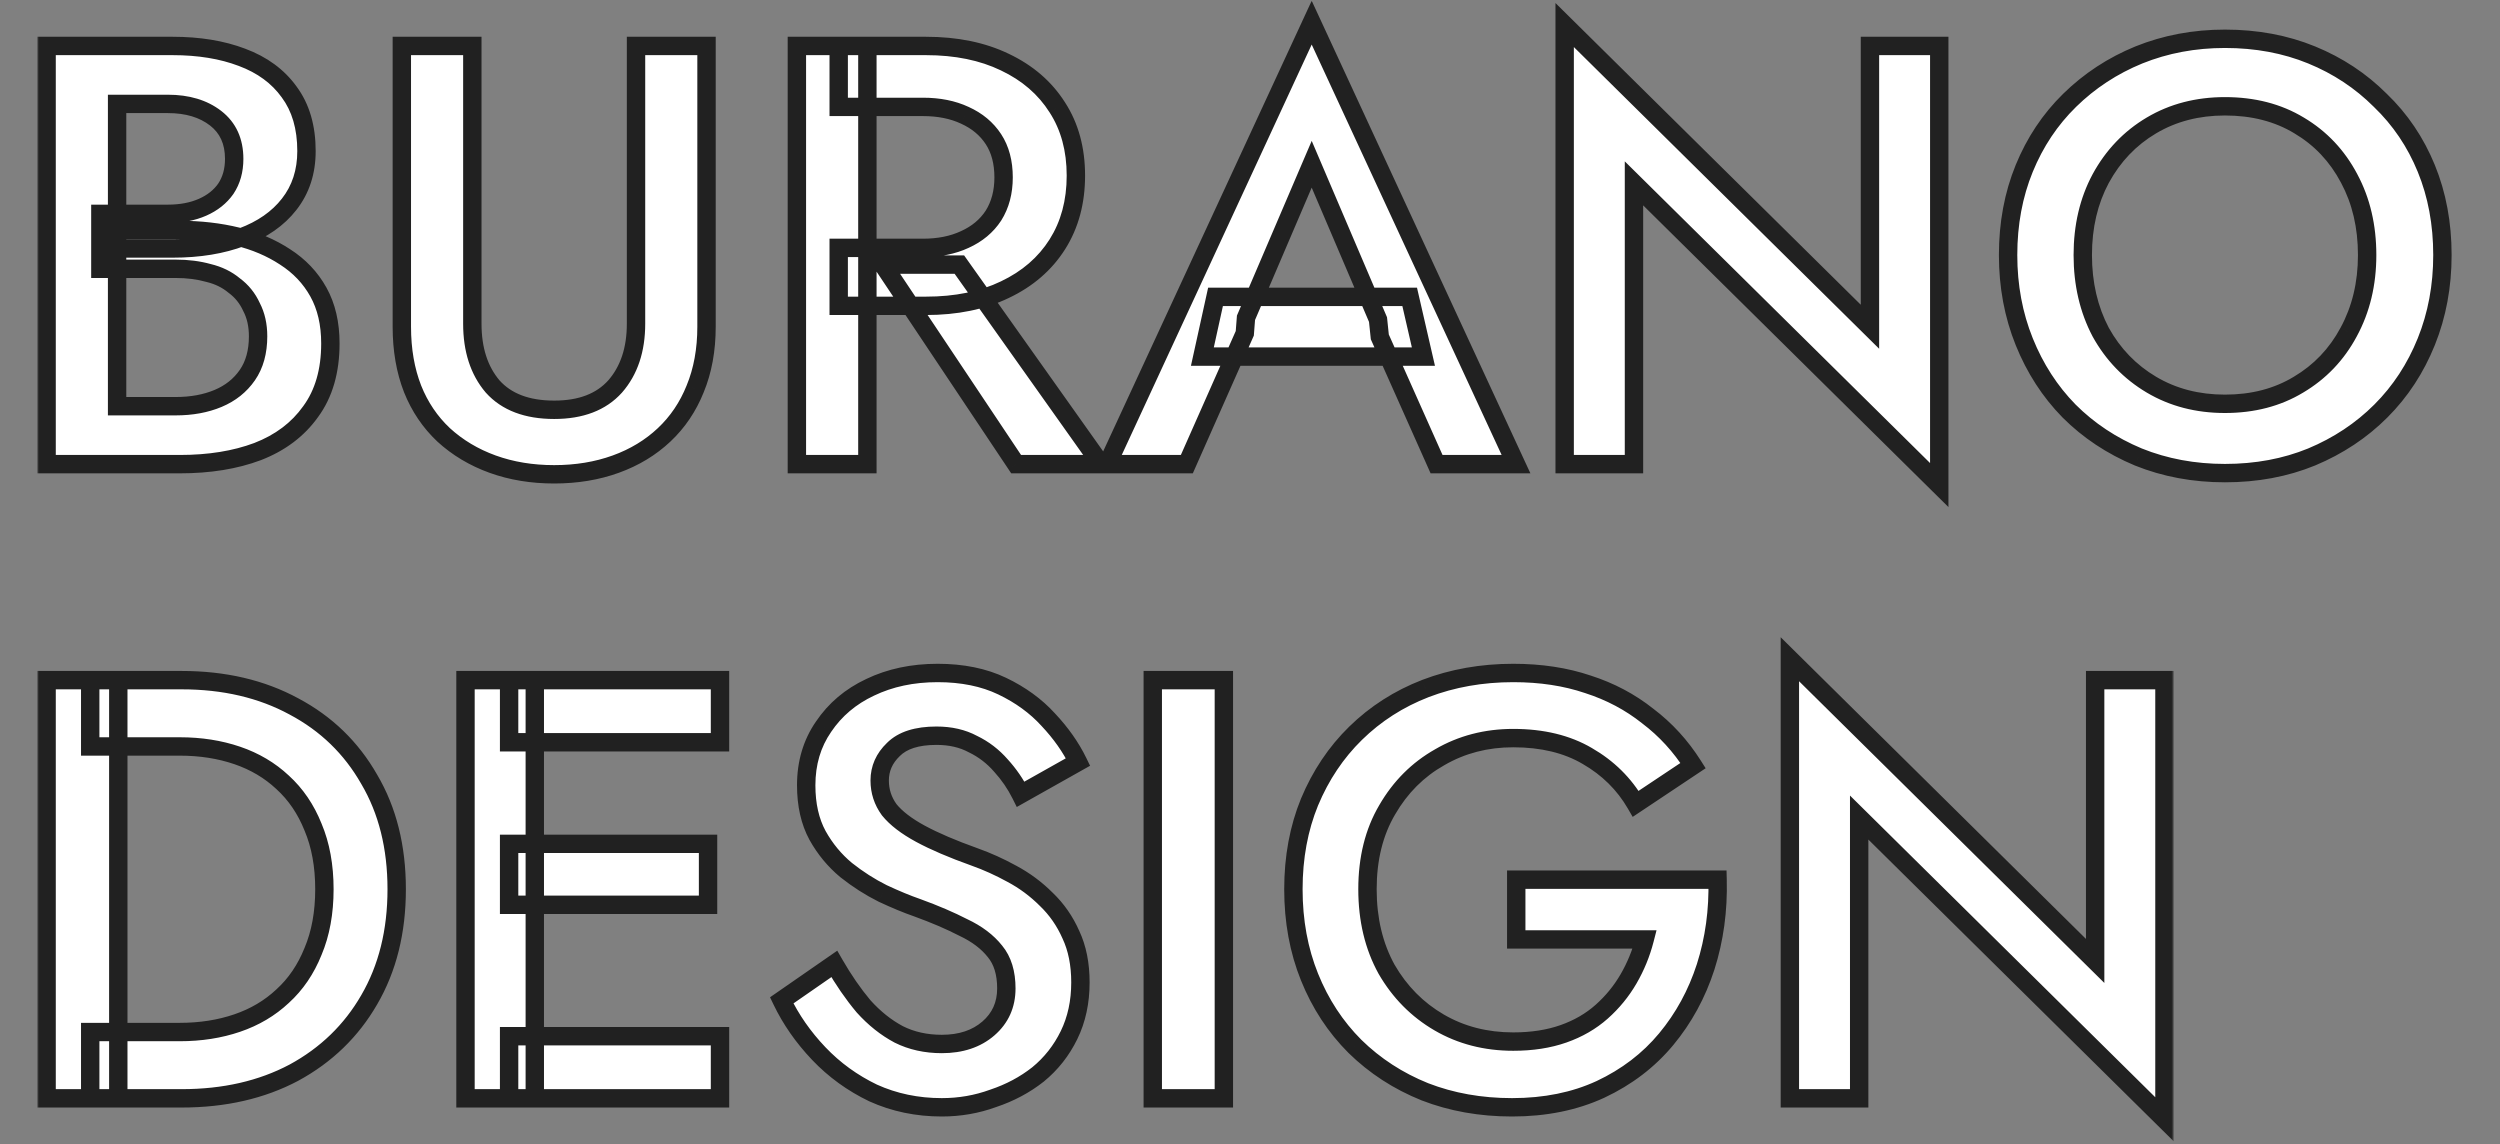 <svg width="544" height="249" viewBox="0 0 544 249" fill="none" xmlns="http://www.w3.org/2000/svg">
<rect x="0" y="0" width="544" height="249" fill="#808080" stroke="none"/>
<mask id="path-1-outside-1_571_1041" maskUnits="userSpaceOnUse" x="8" y="138" width="465" height="111" fill="black">
<rect fill="white" x="8" y="138" width="465" height="111"/>
<path d="M10.14 148H25.74V239H10.14V148ZM39.52 239H19.63V224.57H39.13C43.637 224.57 47.797 223.92 51.61 222.62C55.423 221.32 58.717 219.37 61.49 216.77C64.35 214.17 66.56 210.92 68.12 207.02C69.767 203.12 70.59 198.613 70.59 193.5C70.59 188.387 69.767 183.88 68.12 179.98C66.56 176.08 64.35 172.83 61.49 170.23C58.717 167.63 55.423 165.68 51.61 164.38C47.797 163.08 43.637 162.43 39.13 162.43H19.63V148H39.52C48.793 148 56.94 149.907 63.96 153.72C70.98 157.447 76.44 162.733 80.34 169.58C84.327 176.34 86.32 184.313 86.32 193.5C86.32 202.687 84.327 210.703 80.34 217.55C76.44 224.31 70.98 229.597 63.96 233.41C56.94 237.137 48.793 239 39.52 239ZM110.782 239V225.48H156.672V239H110.782ZM110.782 161.52V148H156.672V161.52H110.782ZM110.782 196.88V183.62H154.072V196.88H110.782ZM101.292 148H116.372V239H101.292V148ZM181.54 209.75C183.533 213.217 185.657 216.293 187.91 218.98C190.25 221.58 192.807 223.617 195.58 225.09C198.353 226.477 201.473 227.17 204.94 227.17C209.1 227.17 212.48 226.043 215.08 223.79C217.68 221.537 218.98 218.633 218.98 215.08C218.98 211.7 218.157 209.013 216.51 207.02C214.863 204.94 212.567 203.207 209.62 201.82C206.76 200.347 203.423 198.917 199.61 197.53C197.357 196.75 194.843 195.71 192.07 194.41C189.297 193.023 186.653 191.333 184.14 189.34C181.627 187.26 179.547 184.747 177.9 181.8C176.253 178.767 175.43 175.127 175.43 170.88C175.43 166.027 176.687 161.78 179.2 158.14C181.713 154.413 185.093 151.553 189.34 149.56C193.673 147.48 198.57 146.44 204.03 146.44C209.403 146.44 214.083 147.393 218.07 149.3C222.057 151.207 225.393 153.633 228.08 156.58C230.853 159.527 233.02 162.603 234.58 165.81L222.1 172.83C220.973 170.577 219.543 168.497 217.81 166.59C216.077 164.597 214.04 163.037 211.7 161.91C209.447 160.697 206.803 160.09 203.77 160.09C199.523 160.09 196.403 161.087 194.41 163.08C192.417 164.987 191.42 167.24 191.42 169.84C191.42 172.18 192.113 174.303 193.5 176.21C194.973 178.03 197.227 179.763 200.26 181.41C203.293 183.057 207.237 184.747 212.09 186.48C214.777 187.433 217.463 188.647 220.15 190.12C222.923 191.593 225.437 193.457 227.69 195.71C229.943 197.877 231.72 200.433 233.02 203.38C234.407 206.327 235.1 209.793 235.1 213.78C235.1 218.027 234.277 221.84 232.63 225.22C230.983 228.6 228.73 231.46 225.87 233.8C223.01 236.053 219.76 237.787 216.12 239C212.567 240.3 208.84 240.95 204.94 240.95C199.567 240.95 194.583 239.91 189.99 237.83C185.483 235.663 181.54 232.803 178.16 229.25C174.78 225.697 172.093 221.84 170.1 217.68L181.54 209.75ZM250.843 148H266.313V239H250.843V148ZM329.934 204.42V191.42H373.744C373.917 198.093 373.051 204.42 371.144 210.4C369.237 216.293 366.377 221.537 362.564 226.13C358.751 230.723 353.984 234.363 348.264 237.05C342.631 239.65 336.217 240.95 329.024 240.95C322.177 240.95 315.851 239.823 310.044 237.57C304.237 235.23 299.167 231.937 294.834 227.69C290.587 223.443 287.294 218.417 284.954 212.61C282.614 206.803 281.444 200.433 281.444 193.5C281.444 186.567 282.614 180.24 284.954 174.52C287.381 168.713 290.717 163.73 294.964 159.57C299.297 155.323 304.367 152.073 310.174 149.82C316.067 147.567 322.437 146.44 329.284 146.44C335.264 146.44 340.681 147.263 345.534 148.91C350.387 150.47 354.721 152.767 358.534 155.8C362.434 158.747 365.727 162.343 368.414 166.59L355.934 174.91C353.421 170.577 349.911 167.11 345.404 164.51C340.984 161.91 335.611 160.61 329.284 160.61C323.391 160.61 318.061 161.997 313.294 164.77C308.527 167.457 304.714 171.27 301.854 176.21C298.994 181.063 297.564 186.827 297.564 193.5C297.564 200.087 298.951 205.893 301.724 210.92C304.584 215.86 308.397 219.717 313.164 222.49C317.931 225.263 323.304 226.65 329.284 226.65C333.357 226.65 336.997 226.087 340.204 224.96C343.411 223.833 346.184 222.23 348.524 220.15C350.864 218.07 352.814 215.687 354.374 213C355.934 210.313 357.104 207.453 357.884 204.42H329.934ZM455.906 148H470.986V243.55L404.556 177.9V239H389.476V143.45L455.906 209.1V148Z"/>
</mask>
<path d="M10.14 148H25.74V239H10.14V148ZM39.52 239H19.63V224.57H39.13C43.637 224.57 47.797 223.92 51.61 222.62C55.423 221.32 58.717 219.37 61.49 216.77C64.35 214.17 66.56 210.92 68.12 207.02C69.767 203.12 70.59 198.613 70.59 193.5C70.59 188.387 69.767 183.88 68.12 179.98C66.56 176.08 64.35 172.83 61.49 170.23C58.717 167.63 55.423 165.68 51.61 164.38C47.797 163.08 43.637 162.43 39.13 162.43H19.63V148H39.52C48.793 148 56.94 149.907 63.96 153.72C70.98 157.447 76.44 162.733 80.34 169.58C84.327 176.34 86.32 184.313 86.32 193.5C86.32 202.687 84.327 210.703 80.34 217.55C76.44 224.31 70.98 229.597 63.96 233.41C56.94 237.137 48.793 239 39.52 239ZM110.782 239V225.48H156.672V239H110.782ZM110.782 161.52V148H156.672V161.52H110.782ZM110.782 196.88V183.62H154.072V196.88H110.782ZM101.292 148H116.372V239H101.292V148ZM181.54 209.75C183.533 213.217 185.657 216.293 187.91 218.98C190.25 221.58 192.807 223.617 195.58 225.09C198.353 226.477 201.473 227.17 204.94 227.17C209.1 227.17 212.48 226.043 215.08 223.79C217.68 221.537 218.98 218.633 218.98 215.08C218.98 211.7 218.157 209.013 216.51 207.02C214.863 204.94 212.567 203.207 209.62 201.82C206.76 200.347 203.423 198.917 199.61 197.53C197.357 196.75 194.843 195.71 192.07 194.41C189.297 193.023 186.653 191.333 184.14 189.34C181.627 187.26 179.547 184.747 177.9 181.8C176.253 178.767 175.43 175.127 175.43 170.88C175.43 166.027 176.687 161.78 179.2 158.14C181.713 154.413 185.093 151.553 189.34 149.56C193.673 147.48 198.57 146.44 204.03 146.44C209.403 146.44 214.083 147.393 218.07 149.3C222.057 151.207 225.393 153.633 228.08 156.58C230.853 159.527 233.02 162.603 234.58 165.81L222.1 172.83C220.973 170.577 219.543 168.497 217.81 166.59C216.077 164.597 214.04 163.037 211.7 161.91C209.447 160.697 206.803 160.09 203.77 160.09C199.523 160.09 196.403 161.087 194.41 163.08C192.417 164.987 191.42 167.24 191.42 169.84C191.42 172.18 192.113 174.303 193.5 176.21C194.973 178.03 197.227 179.763 200.26 181.41C203.293 183.057 207.237 184.747 212.09 186.48C214.777 187.433 217.463 188.647 220.15 190.12C222.923 191.593 225.437 193.457 227.69 195.71C229.943 197.877 231.72 200.433 233.02 203.38C234.407 206.327 235.1 209.793 235.1 213.78C235.1 218.027 234.277 221.84 232.63 225.22C230.983 228.6 228.73 231.46 225.87 233.8C223.01 236.053 219.76 237.787 216.12 239C212.567 240.3 208.84 240.95 204.94 240.95C199.567 240.95 194.583 239.91 189.99 237.83C185.483 235.663 181.54 232.803 178.16 229.25C174.78 225.697 172.093 221.84 170.1 217.68L181.54 209.75ZM250.843 148H266.313V239H250.843V148ZM329.934 204.42V191.42H373.744C373.917 198.093 373.051 204.42 371.144 210.4C369.237 216.293 366.377 221.537 362.564 226.13C358.751 230.723 353.984 234.363 348.264 237.05C342.631 239.65 336.217 240.95 329.024 240.95C322.177 240.95 315.851 239.823 310.044 237.57C304.237 235.23 299.167 231.937 294.834 227.69C290.587 223.443 287.294 218.417 284.954 212.61C282.614 206.803 281.444 200.433 281.444 193.5C281.444 186.567 282.614 180.24 284.954 174.52C287.381 168.713 290.717 163.73 294.964 159.57C299.297 155.323 304.367 152.073 310.174 149.82C316.067 147.567 322.437 146.44 329.284 146.44C335.264 146.44 340.681 147.263 345.534 148.91C350.387 150.47 354.721 152.767 358.534 155.8C362.434 158.747 365.727 162.343 368.414 166.59L355.934 174.91C353.421 170.577 349.911 167.11 345.404 164.51C340.984 161.91 335.611 160.61 329.284 160.61C323.391 160.61 318.061 161.997 313.294 164.77C308.527 167.457 304.714 171.27 301.854 176.21C298.994 181.063 297.564 186.827 297.564 193.5C297.564 200.087 298.951 205.893 301.724 210.92C304.584 215.86 308.397 219.717 313.164 222.49C317.931 225.263 323.304 226.65 329.284 226.65C333.357 226.65 336.997 226.087 340.204 224.96C343.411 223.833 346.184 222.23 348.524 220.15C350.864 218.07 352.814 215.687 354.374 213C355.934 210.313 357.104 207.453 357.884 204.42H329.934ZM455.906 148H470.986V243.55L404.556 177.9V239H389.476V143.45L455.906 209.1V148Z" fill="white"/>
<path d="M10.14 148V146H8.14V148H10.14ZM25.74 148H27.74V146H25.74V148ZM25.74 239V241H27.74V239H25.74ZM10.14 239H8.14V241H10.14V239ZM19.63 239H17.63V241H19.63V239ZM19.63 224.57V222.57H17.63V224.57H19.63ZM51.61 222.62L52.255 224.513L52.255 224.513L51.61 222.62ZM61.49 216.77L60.145 215.29L60.133 215.3L60.122 215.311L61.49 216.77ZM68.12 207.02L66.278 206.242L66.27 206.26L66.263 206.277L68.12 207.02ZM68.12 179.98L66.263 180.723L66.27 180.74L66.278 180.758L68.12 179.98ZM61.49 170.23L60.122 171.689L60.133 171.7L60.145 171.71L61.49 170.23ZM51.61 164.38L50.965 166.273L50.965 166.273L51.61 164.38ZM19.63 162.43H17.63V164.43H19.63V162.43ZM19.63 148V146H17.63V148H19.63ZM63.96 153.72L63.005 155.477L63.014 155.482L63.022 155.487L63.96 153.72ZM80.34 169.58L78.602 170.57L78.61 170.583L78.617 170.596L80.34 169.58ZM80.34 217.55L78.612 216.544L78.608 216.551L80.34 217.55ZM63.96 233.41L64.898 235.177L64.906 235.172L64.915 235.167L63.96 233.41ZM10.14 150H25.74V146H10.14V150ZM23.74 148V239H27.74V148H23.74ZM25.74 237H10.14V241H25.74V237ZM12.14 239V148H8.14V239H12.14ZM39.52 237H19.63V241H39.52V237ZM21.63 239V224.57H17.63V239H21.63ZM19.63 226.57H39.13V222.57H19.63V226.57ZM39.13 226.57C43.83 226.57 48.211 225.892 52.255 224.513L50.965 220.727C47.382 221.948 43.443 222.57 39.13 222.57V226.57ZM52.255 224.513C56.321 223.127 59.865 221.035 62.858 218.229L60.122 215.311C57.568 217.705 54.525 219.513 50.965 220.727L52.255 224.513ZM62.835 218.25C65.939 215.429 68.314 211.919 69.977 207.763L66.263 206.277C64.806 209.921 62.761 212.911 60.145 215.29L62.835 218.25ZM69.963 207.798C71.732 203.606 72.59 198.826 72.59 193.5H68.59C68.59 198.4 67.801 202.634 66.278 206.242L69.963 207.798ZM72.59 193.5C72.59 188.174 71.732 183.394 69.963 179.202L66.278 180.758C67.801 184.366 68.59 188.6 68.59 193.5H72.59ZM69.977 179.237C68.314 175.081 65.939 171.571 62.835 168.75L60.145 171.71C62.761 174.089 64.806 177.079 66.263 180.723L69.977 179.237ZM62.858 168.771C59.865 165.965 56.321 163.873 52.255 162.487L50.965 166.273C54.525 167.487 57.568 169.295 60.122 171.689L62.858 168.771ZM52.255 162.487C48.211 161.108 43.83 160.43 39.13 160.43V164.43C43.443 164.43 47.382 165.052 50.965 166.273L52.255 162.487ZM39.13 160.43H19.63V164.43H39.13V160.43ZM21.63 162.43V148H17.63V162.43H21.63ZM19.63 150H39.52V146H19.63V150ZM39.52 150C48.514 150 56.322 151.847 63.005 155.477L64.915 151.963C57.558 147.966 49.073 146 39.52 146V150ZM63.022 155.487C69.71 159.037 74.892 164.056 78.602 170.57L82.078 168.59C77.988 161.411 72.25 155.856 64.898 151.953L63.022 155.487ZM78.617 170.596C82.394 176.999 84.32 184.609 84.32 193.5H88.32C88.32 184.018 86.26 175.681 82.063 168.564L78.617 170.596ZM84.32 193.5C84.32 202.39 82.394 210.048 78.612 216.544L82.068 218.556C86.26 211.358 88.32 202.983 88.32 193.5H84.32ZM78.608 216.551C74.897 222.983 69.709 228.011 63.005 231.653L64.915 235.167C72.251 231.182 77.984 225.637 82.072 218.549L78.608 216.551ZM63.022 231.643C56.336 235.193 48.521 237 39.52 237V241C49.066 241 57.544 239.08 64.898 235.177L63.022 231.643ZM110.782 239H108.782V241H110.782V239ZM110.782 225.48V223.48H108.782V225.48H110.782ZM156.672 225.48H158.672V223.48H156.672V225.48ZM156.672 239V241H158.672V239H156.672ZM110.782 161.52H108.782V163.52H110.782V161.52ZM110.782 148V146H108.782V148H110.782ZM156.672 148H158.672V146H156.672V148ZM156.672 161.52V163.52H158.672V161.52H156.672ZM110.782 196.88H108.782V198.88H110.782V196.88ZM110.782 183.62V181.62H108.782V183.62H110.782ZM154.072 183.62H156.072V181.62H154.072V183.62ZM154.072 196.88V198.88H156.072V196.88H154.072ZM101.292 148V146H99.292V148H101.292ZM116.372 148H118.372V146H116.372V148ZM116.372 239V241H118.372V239H116.372ZM101.292 239H99.292V241H101.292V239ZM112.782 239V225.48H108.782V239H112.782ZM110.782 227.48H156.672V223.48H110.782V227.48ZM154.672 225.48V239H158.672V225.48H154.672ZM156.672 237H110.782V241H156.672V237ZM112.782 161.52V148H108.782V161.52H112.782ZM110.782 150H156.672V146H110.782V150ZM154.672 148V161.52H158.672V148H154.672ZM156.672 159.52H110.782V163.52H156.672V159.52ZM112.782 196.88V183.62H108.782V196.88H112.782ZM110.782 185.62H154.072V181.62H110.782V185.62ZM152.072 183.62V196.88H156.072V183.62H152.072ZM154.072 194.88H110.782V198.88H154.072V194.88ZM101.292 150H116.372V146H101.292V150ZM114.372 148V239H118.372V148H114.372ZM116.372 237H101.292V241H116.372V237ZM103.292 239V148H99.292V239H103.292ZM181.54 209.75L183.274 208.753L182.189 206.867L180.401 208.106L181.54 209.75ZM187.91 218.98L186.378 220.265L186.4 220.292L186.423 220.318L187.91 218.98ZM195.58 225.09L194.642 226.856L194.663 226.868L194.685 226.879L195.58 225.09ZM216.51 207.02L214.942 208.261L214.955 208.278L214.968 208.294L216.51 207.02ZM209.62 201.82L208.704 203.598L208.736 203.614L208.768 203.63L209.62 201.82ZM199.61 197.53L200.293 195.65L200.279 195.645L200.264 195.64L199.61 197.53ZM192.07 194.41L191.175 196.199L191.198 196.21L191.221 196.221L192.07 194.41ZM184.14 189.34L182.865 190.881L182.881 190.894L182.897 190.907L184.14 189.34ZM177.9 181.8L176.142 182.754L176.148 182.765L176.154 182.776L177.9 181.8ZM179.2 158.14L180.846 159.276L180.852 159.267L180.858 159.258L179.2 158.14ZM189.34 149.56L190.19 151.37L190.198 151.367L190.205 151.363L189.34 149.56ZM218.07 149.3L218.933 147.496L218.933 147.496L218.07 149.3ZM228.08 156.58L226.602 157.928L226.613 157.939L226.624 157.951L228.08 156.58ZM234.58 165.81L235.56 167.553L237.203 166.629L236.378 164.935L234.58 165.81ZM222.1 172.83L220.311 173.724L221.25 175.603L223.08 174.573L222.1 172.83ZM217.81 166.59L216.301 167.902L216.315 167.919L216.33 167.935L217.81 166.59ZM211.7 161.91L210.752 163.671L210.792 163.692L210.832 163.712L211.7 161.91ZM194.41 163.08L195.792 164.525L195.808 164.51L195.824 164.494L194.41 163.08ZM193.5 176.21L191.882 177.386L191.913 177.428L191.945 177.468L193.5 176.21ZM200.26 181.41L201.214 179.652L200.26 181.41ZM212.09 186.48L211.417 188.363L211.421 188.365L212.09 186.48ZM220.15 190.12L219.188 191.874L219.2 191.88L219.212 191.886L220.15 190.12ZM227.69 195.71L226.276 197.124L226.29 197.138L226.304 197.152L227.69 195.71ZM233.02 203.38L231.19 204.187L231.2 204.21L231.21 204.232L233.02 203.38ZM232.63 225.22L230.832 224.344L232.63 225.22ZM225.87 233.8L227.108 235.371L227.122 235.36L227.136 235.348L225.87 233.8ZM216.12 239L215.487 237.103L215.46 237.112L215.433 237.122L216.12 239ZM189.99 237.83L189.123 239.633L189.144 239.642L189.165 239.652L189.99 237.83ZM178.16 229.25L176.711 230.628L176.711 230.628L178.16 229.25ZM170.1 217.68L168.961 216.036L167.56 217.007L168.296 218.544L170.1 217.68ZM179.806 210.747C181.85 214.302 184.039 217.477 186.378 220.265L189.442 217.695C187.274 215.11 185.217 212.132 183.274 208.753L179.806 210.747ZM186.423 220.318C188.902 223.072 191.64 225.261 194.642 226.856L196.518 223.324C193.973 221.972 191.598 220.088 189.397 217.642L186.423 220.318ZM194.685 226.879C197.768 228.42 201.2 229.17 204.94 229.17V225.17C201.747 225.17 198.939 224.533 196.474 223.301L194.685 226.879ZM204.94 229.17C209.476 229.17 213.354 227.933 216.39 225.301L213.77 222.279C211.606 224.154 208.724 225.17 204.94 225.17V229.17ZM216.39 225.301C219.444 222.654 220.98 219.192 220.98 215.08H216.98C216.98 218.075 215.916 220.419 213.77 222.279L216.39 225.301ZM220.98 215.08C220.98 211.38 220.075 208.196 218.052 205.746L214.968 208.294C216.238 209.831 216.98 212.02 216.98 215.08H220.98ZM218.078 205.779C216.201 203.408 213.635 201.499 210.472 200.01L208.768 203.63C211.498 204.914 213.526 206.472 214.942 208.261L218.078 205.779ZM210.536 200.042C207.584 198.521 204.167 197.059 200.293 195.65L198.926 199.41C202.68 200.774 205.936 202.172 208.704 203.598L210.536 200.042ZM200.264 195.64C198.093 194.888 195.645 193.877 192.919 192.599L191.221 196.221C194.041 197.543 196.621 198.612 198.956 199.42L200.264 195.64ZM192.964 192.621C190.319 191.298 187.792 189.684 185.383 187.773L182.897 190.907C185.515 192.983 188.275 194.748 191.175 196.199L192.964 192.621ZM185.415 187.799C183.099 185.882 181.176 183.563 179.646 180.824L176.154 182.776C177.917 185.931 180.154 188.638 182.865 190.881L185.415 187.799ZM179.658 180.846C178.203 178.166 177.43 174.869 177.43 170.88H173.43C173.43 175.384 174.304 179.368 176.142 182.754L179.658 180.846ZM177.43 170.88C177.43 166.391 178.585 162.55 180.846 159.276L177.554 157.004C174.788 161.01 173.43 165.662 173.43 170.88H177.43ZM180.858 159.258C183.16 155.844 186.255 153.217 190.19 151.37L188.49 147.75C183.931 149.889 180.266 152.982 177.542 157.022L180.858 159.258ZM190.205 151.363C194.234 149.429 198.829 148.44 204.03 148.44V144.44C198.311 144.44 193.112 145.531 188.474 147.757L190.205 151.363ZM204.03 148.44C209.168 148.44 213.542 149.351 217.207 151.104L218.933 147.496C214.625 145.435 209.639 144.44 204.03 144.44V148.44ZM217.207 151.104C220.986 152.912 224.107 155.191 226.602 157.928L229.558 155.232C226.68 152.076 223.127 149.502 218.933 147.496L217.207 151.104ZM226.624 157.951C229.277 160.77 231.321 163.682 232.781 166.685L236.378 164.935C234.719 161.524 232.43 158.284 229.536 155.209L226.624 157.951ZM233.599 164.067L221.119 171.087L223.08 174.573L235.56 167.553L233.599 164.067ZM223.889 171.936C222.678 169.515 221.143 167.284 219.29 165.245L216.33 167.935C217.943 169.71 219.268 171.639 220.311 173.724L223.889 171.936ZM219.319 165.278C217.411 163.083 215.157 161.355 212.568 160.108L210.832 163.712C212.923 164.719 214.743 166.111 216.301 167.902L219.319 165.278ZM212.648 160.149C210.054 158.752 207.073 158.09 203.77 158.09V162.09C206.534 162.09 208.839 162.641 210.752 163.671L212.648 160.149ZM203.77 158.09C199.258 158.09 195.517 159.144 192.996 161.666L195.824 164.494C197.289 163.029 199.789 162.09 203.77 162.09V158.09ZM193.027 161.635C190.667 163.893 189.42 166.658 189.42 169.84H193.42C193.42 167.822 194.167 166.08 195.792 164.525L193.027 161.635ZM189.42 169.84C189.42 172.606 190.249 175.141 191.882 177.386L195.117 175.034C193.977 173.466 193.42 171.754 193.42 169.84H189.42ZM191.945 177.468C193.643 179.565 196.141 181.45 199.306 183.168L201.214 179.652C198.312 178.077 196.303 176.495 195.054 174.952L191.945 177.468ZM199.306 183.168C202.462 184.881 206.509 186.611 211.417 188.363L212.763 184.597C207.964 182.883 204.125 181.232 201.214 179.652L199.306 183.168ZM211.421 188.365C214 189.28 216.589 190.448 219.188 191.874L221.112 188.366C218.338 186.845 215.554 185.587 212.759 184.595L211.421 188.365ZM219.212 191.886C221.807 193.265 224.161 195.009 226.276 197.124L229.104 194.296C226.713 191.904 224.039 189.922 221.088 188.354L219.212 191.886ZM226.304 197.152C228.364 199.132 229.992 201.472 231.19 204.187L234.85 202.573C233.448 199.395 231.523 196.621 229.076 194.268L226.304 197.152ZM231.21 204.232C232.447 206.859 233.1 210.023 233.1 213.78H237.1C237.1 209.564 236.366 205.794 234.83 202.528L231.21 204.232ZM233.1 213.78C233.1 217.763 232.329 221.27 230.832 224.344L234.428 226.096C236.224 222.41 237.1 218.291 237.1 213.78H233.1ZM230.832 224.344C229.31 227.469 227.236 230.098 224.603 232.252L227.136 235.348C230.224 232.822 232.657 229.731 234.428 226.096L230.832 224.344ZM224.632 232.229C221.963 234.332 218.92 235.958 215.487 237.103L216.752 240.897C220.6 239.615 224.057 237.775 227.108 235.371L224.632 232.229ZM215.433 237.122C212.106 238.339 208.613 238.95 204.94 238.95V242.95C209.067 242.95 213.027 242.261 216.807 240.878L215.433 237.122ZM204.94 238.95C199.832 238.95 195.132 237.963 190.815 236.008L189.165 239.652C194.034 241.857 199.301 242.95 204.94 242.95V238.95ZM190.857 236.027C186.564 233.964 182.819 231.246 179.609 227.872L176.711 230.628C180.261 234.361 184.403 237.363 189.123 239.633L190.857 236.027ZM179.609 227.872C176.364 224.46 173.801 220.775 171.904 216.816L168.296 218.544C170.386 222.905 173.196 226.933 176.711 230.628L179.609 227.872ZM171.239 219.324L182.679 211.394L180.401 208.106L168.961 216.036L171.239 219.324ZM250.843 148V146H248.843V148H250.843ZM266.313 148H268.313V146H266.313V148ZM266.313 239V241H268.313V239H266.313ZM250.843 239H248.843V241H250.843V239ZM250.843 150H266.313V146H250.843V150ZM264.313 148V239H268.313V148H264.313ZM266.313 237H250.843V241H266.313V237ZM252.843 239V148H248.843V239H252.843ZM329.934 204.42H327.934V206.42H329.934V204.42ZM329.934 191.42V189.42H327.934V191.42H329.934ZM373.744 191.42L375.743 191.368L375.693 189.42H373.744V191.42ZM371.144 210.4L373.047 211.016L373.049 211.008L371.144 210.4ZM362.564 226.13L364.103 227.408L364.103 227.408L362.564 226.13ZM348.264 237.05L349.102 238.866L349.114 238.86L348.264 237.05ZM310.044 237.57L309.296 239.425L309.308 239.43L309.32 239.435L310.044 237.57ZM294.834 227.69L293.42 229.104L293.427 229.111L293.434 229.118L294.834 227.69ZM284.954 212.61L283.099 213.358L284.954 212.61ZM284.954 174.52L283.109 173.749L283.106 173.756L283.103 173.763L284.954 174.52ZM294.964 159.57L296.363 160.999L296.364 160.998L294.964 159.57ZM310.174 149.82L309.46 147.952L309.45 147.955L310.174 149.82ZM345.534 148.91L344.891 150.804L344.907 150.809L344.922 150.814L345.534 148.91ZM358.534 155.8L357.289 157.365L357.308 157.381L357.328 157.396L358.534 155.8ZM368.414 166.59L369.523 168.254L371.148 167.171L370.104 165.521L368.414 166.59ZM355.934 174.91L354.204 175.913L355.272 177.755L357.043 176.574L355.934 174.91ZM345.404 164.51L344.39 166.234L344.397 166.238L344.404 166.242L345.404 164.51ZM313.294 164.77L314.276 166.512L314.288 166.506L314.3 166.499L313.294 164.77ZM301.854 176.21L303.577 177.225L303.581 177.219L303.585 177.212L301.854 176.21ZM301.724 210.92L299.973 211.886L299.983 211.904L299.993 211.922L301.724 210.92ZM313.164 222.49L312.158 224.219L312.158 224.219L313.164 222.49ZM340.204 224.96L340.867 226.847L340.867 226.847L340.204 224.96ZM354.374 213L356.103 214.004L356.103 214.004L354.374 213ZM357.884 204.42L359.821 204.918L360.463 202.42H357.884V204.42ZM331.934 204.42V191.42H327.934V204.42H331.934ZM329.934 193.42H373.744V189.42H329.934V193.42ZM371.745 191.472C371.912 197.936 371.073 204.039 369.238 209.792L373.049 211.008C375.028 204.801 375.922 198.251 375.743 191.368L371.745 191.472ZM369.241 209.784C367.41 215.445 364.67 220.462 361.025 224.852L364.103 227.408C368.084 222.611 371.065 217.141 373.047 211.016L369.241 209.784ZM361.025 224.852C357.41 229.207 352.884 232.67 347.414 235.24L349.114 238.86C355.084 236.056 360.091 232.24 364.103 227.408L361.025 224.852ZM347.426 235.234C342.094 237.695 335.974 238.95 329.024 238.95V242.95C336.461 242.95 343.167 241.605 349.102 238.866L347.426 235.234ZM329.024 238.95C322.4 238.95 316.322 237.861 310.767 235.705L309.32 239.435C315.38 241.786 321.954 242.95 329.024 242.95V238.95ZM310.791 235.715C305.22 233.47 300.374 230.319 296.234 226.262L293.434 229.118C297.961 233.555 303.254 236.99 309.296 239.425L310.791 235.715ZM296.248 226.276C292.2 222.227 289.053 217.43 286.809 211.862L283.099 213.358C285.535 219.403 288.975 224.659 293.42 229.104L296.248 226.276ZM286.809 211.862C284.574 206.318 283.444 200.205 283.444 193.5H279.444C279.444 200.662 280.653 207.289 283.099 213.358L286.809 211.862ZM283.444 193.5C283.444 186.795 284.575 180.729 286.805 175.277L283.103 173.763C280.653 179.751 279.444 186.339 279.444 193.5H283.444ZM286.799 175.291C289.129 169.717 292.319 164.961 296.363 160.999L293.564 158.141C289.116 162.499 285.632 167.71 283.109 173.749L286.799 175.291ZM296.364 160.998C300.498 156.947 305.337 153.842 310.897 151.685L309.45 147.955C303.398 150.304 298.096 153.7 293.564 158.142L296.364 160.998ZM310.888 151.688C316.535 149.529 322.661 148.44 329.284 148.44V144.44C322.214 144.44 315.6 145.604 309.46 147.952L310.888 151.688ZM329.284 148.44C335.081 148.44 340.276 149.238 344.891 150.804L346.177 147.016C341.085 145.289 335.447 144.44 329.284 144.44V148.44ZM344.922 150.814C349.556 152.304 353.673 154.489 357.289 157.365L359.779 154.235C355.768 151.044 351.218 148.636 346.146 147.006L344.922 150.814ZM357.328 157.396C361.031 160.193 364.162 163.61 366.724 167.659L370.104 165.521C367.293 161.077 363.837 157.3 359.74 154.204L357.328 157.396ZM367.305 164.926L354.825 173.246L357.043 176.574L369.523 168.254L367.305 164.926ZM357.664 173.907C354.968 169.259 351.201 165.545 346.403 162.778L344.404 166.242C348.62 168.675 351.873 171.895 354.204 175.913L357.664 173.907ZM346.418 162.786C341.626 159.968 335.884 158.61 329.284 158.61V162.61C335.337 162.61 340.342 163.852 344.39 166.234L346.418 162.786ZM329.284 158.61C323.062 158.61 317.381 160.078 312.288 163.041L314.3 166.499C318.74 163.915 323.719 162.61 329.284 162.61V158.61ZM312.312 163.028C307.22 165.898 303.154 169.973 300.123 175.208L303.585 177.212C306.274 172.567 309.834 169.016 314.276 166.512L312.312 163.028ZM300.131 175.195C297.059 180.408 295.564 186.536 295.564 193.5H299.564C299.564 187.117 300.929 181.718 303.577 177.225L300.131 175.195ZM295.564 193.5C295.564 200.374 297.013 206.522 299.973 211.886L303.475 209.954C300.888 205.264 299.564 199.799 299.564 193.5H295.564ZM299.993 211.922C303.021 217.152 307.08 221.264 312.158 224.219L314.17 220.761C309.715 218.169 306.147 214.568 303.455 209.918L299.993 211.922ZM312.158 224.219C317.256 227.185 322.981 228.65 329.284 228.65V224.65C323.626 224.65 318.605 223.342 314.17 220.761L312.158 224.219ZM329.284 228.65C333.54 228.65 337.41 228.062 340.867 226.847L339.541 223.073C336.585 224.112 333.175 224.65 329.284 224.65V228.65ZM340.867 226.847C344.298 225.641 347.302 223.912 349.853 221.645L347.195 218.655C345.066 220.548 342.523 222.025 339.541 223.073L340.867 226.847ZM349.853 221.645C352.35 219.425 354.436 216.876 356.103 214.004L352.644 211.996C351.192 214.497 349.378 216.715 347.195 218.655L349.853 221.645ZM356.103 214.004C357.756 211.158 358.996 208.127 359.821 204.918L355.947 203.922C355.212 206.779 354.112 209.469 352.644 211.996L356.103 214.004ZM357.884 202.42H329.934V206.42H357.884V202.42ZM455.906 148V146H453.906V148H455.906ZM470.986 148H472.986V146H470.986V148ZM470.986 243.55L469.58 244.973L472.986 248.338V243.55H470.986ZM404.556 177.9L405.962 176.477L402.556 173.112V177.9H404.556ZM404.556 239V241H406.556V239H404.556ZM389.476 239H387.476V241H389.476V239ZM389.476 143.45L390.882 142.027L387.476 138.662V143.45H389.476ZM455.906 209.1L454.5 210.523L457.906 213.888V209.1H455.906ZM455.906 150H470.986V146H455.906V150ZM468.986 148V243.55H472.986V148H468.986ZM472.392 242.127L405.962 176.477L403.15 179.323L469.58 244.973L472.392 242.127ZM402.556 177.9V239H406.556V177.9H402.556ZM404.556 237H389.476V241H404.556V237ZM391.476 239V143.45H387.476V239H391.476ZM388.07 144.873L454.5 210.523L457.312 207.677L390.882 142.027L388.07 144.873ZM457.906 209.1V148H453.906V209.1H457.906Z" fill="#212121" mask="url(#path-1-outside-1_571_1041)"/>
<mask id="path-4-outside-2_571_1041" maskUnits="userSpaceOnUse" x="8" y="0" width="526" height="111" fill="black">
<rect fill="white" x="8" width="526" height="111"/>
<path d="M21.84 54.07V46.53H36.53C39.39 46.53 41.903 46.053 44.07 45.1C46.237 44.147 47.927 42.803 49.14 41.07C50.353 39.25 50.96 37.083 50.96 34.57C50.96 30.757 49.617 27.81 46.93 25.73C44.243 23.65 40.777 22.61 36.53 22.61H25.48V88.39H38.22C41.687 88.39 44.763 87.827 47.45 86.7C50.137 85.573 52.26 83.883 53.82 81.63C55.38 79.377 56.16 76.56 56.16 73.18C56.16 70.753 55.683 68.63 54.73 66.81C53.863 64.903 52.607 63.343 50.96 62.13C49.4 60.83 47.537 59.92 45.37 59.4C43.203 58.793 40.82 58.49 38.22 58.49H21.84V50.04H39.13C43.55 50.04 47.71 50.517 51.61 51.47C55.51 52.423 58.977 53.897 62.01 55.89C65.13 57.883 67.557 60.44 69.29 63.56C71.023 66.68 71.89 70.407 71.89 74.74C71.89 80.72 70.46 85.66 67.6 89.56C64.827 93.46 60.97 96.363 56.03 98.27C51.177 100.09 45.543 101 39.13 101H10.14V10H37.57C43.29 10 48.317 10.823 52.65 12.47C57.07 14.117 60.493 16.63 62.92 20.01C65.433 23.39 66.69 27.68 66.69 32.88C66.69 37.387 65.433 41.243 62.92 44.45C60.493 47.57 57.07 49.953 52.65 51.6C48.317 53.247 43.29 54.07 37.57 54.07H21.84ZM87.439 10H102.779V70.45C102.779 76.083 104.253 80.633 107.199 84.1C110.233 87.48 114.696 89.17 120.589 89.17C126.396 89.17 130.816 87.48 133.849 84.1C136.883 80.633 138.399 76.083 138.399 70.45V10H153.739V71.1C153.739 76.127 152.916 80.633 151.269 84.62C149.709 88.52 147.456 91.857 144.509 94.63C141.563 97.403 138.053 99.527 133.979 101C129.906 102.473 125.443 103.21 120.589 103.21C115.736 103.21 111.273 102.473 107.199 101C103.126 99.527 99.573 97.403 96.539 94.63C93.593 91.857 91.339 88.52 89.779 84.62C88.219 80.633 87.439 76.127 87.439 71.1V10ZM192.122 57.58H208.762L239.572 101H221.112L192.122 57.58ZM173.402 10H188.742V101H173.402V10ZM182.502 23.26V10H201.482C208.068 10 213.788 11.17 218.642 13.51C223.582 15.85 227.395 19.143 230.082 23.39C232.768 27.55 234.112 32.49 234.112 38.21C234.112 43.93 232.768 48.913 230.082 53.16C227.395 57.407 223.582 60.7 218.642 63.04C213.788 65.38 208.068 66.55 201.482 66.55H182.502V53.94H200.832C204.298 53.94 207.332 53.333 209.932 52.12C212.618 50.907 214.698 49.173 216.172 46.92C217.645 44.58 218.382 41.807 218.382 38.6C218.382 35.307 217.645 32.533 216.172 30.28C214.698 28.027 212.618 26.293 209.932 25.08C207.332 23.867 204.298 23.26 200.832 23.26H182.502ZM261.636 77.6L264.496 64.6H306.746L309.736 77.6H261.636ZM285.426 35.74L271.126 69.15L270.866 72.53L258.256 101H240.966L285.426 4.93L329.886 101H312.596L300.246 73.31L299.856 69.54L285.426 35.74ZM406.902 10H421.982V105.55L355.552 39.9V101H340.472V5.45L406.902 71.1V10ZM453.211 55.5C453.211 61.74 454.511 67.33 457.111 72.27C459.798 77.123 463.481 80.937 468.161 83.71C472.841 86.483 478.171 87.87 484.151 87.87C490.218 87.87 495.548 86.483 500.141 83.71C504.821 80.937 508.461 77.123 511.061 72.27C513.748 67.33 515.091 61.74 515.091 55.5C515.091 49.26 513.791 43.713 511.191 38.86C508.591 33.92 504.951 30.063 500.271 27.29C495.678 24.517 490.305 23.13 484.151 23.13C478.171 23.13 472.841 24.517 468.161 27.29C463.481 30.063 459.798 33.92 457.111 38.86C454.511 43.713 453.211 49.26 453.211 55.5ZM436.961 55.5C436.961 48.653 438.131 42.37 440.471 36.65C442.811 30.93 446.105 25.99 450.351 21.83C454.685 17.583 459.711 14.29 465.431 11.95C471.238 9.61 477.478 8.44 484.151 8.44C490.998 8.44 497.281 9.61 503.001 11.95C508.721 14.29 513.705 17.583 517.951 21.83C522.285 25.99 525.621 30.93 527.961 36.65C530.301 42.37 531.471 48.653 531.471 55.5C531.471 62.26 530.301 68.543 527.961 74.35C525.621 80.157 522.328 85.183 518.081 89.43C513.835 93.677 508.808 97.013 503.001 99.44C497.281 101.78 490.998 102.95 484.151 102.95C477.391 102.95 471.108 101.78 465.301 99.44C459.495 97.013 454.468 93.677 450.221 89.43C446.061 85.183 442.811 80.157 440.471 74.35C438.131 68.543 436.961 62.26 436.961 55.5Z"/>
</mask>
<path d="M21.84 54.07V46.53H36.53C39.39 46.53 41.903 46.053 44.07 45.1C46.237 44.147 47.927 42.803 49.14 41.07C50.353 39.25 50.96 37.083 50.96 34.57C50.96 30.757 49.617 27.81 46.93 25.73C44.243 23.65 40.777 22.61 36.53 22.61H25.48V88.39H38.22C41.687 88.39 44.763 87.827 47.45 86.7C50.137 85.573 52.26 83.883 53.82 81.63C55.38 79.377 56.16 76.56 56.16 73.18C56.16 70.753 55.683 68.63 54.73 66.81C53.863 64.903 52.607 63.343 50.96 62.13C49.4 60.83 47.537 59.92 45.37 59.4C43.203 58.793 40.82 58.49 38.22 58.49H21.84V50.04H39.13C43.55 50.04 47.71 50.517 51.61 51.47C55.51 52.423 58.977 53.897 62.01 55.89C65.13 57.883 67.557 60.44 69.29 63.56C71.023 66.68 71.89 70.407 71.89 74.74C71.89 80.72 70.46 85.66 67.6 89.56C64.827 93.46 60.97 96.363 56.03 98.27C51.177 100.09 45.543 101 39.13 101H10.14V10H37.57C43.29 10 48.317 10.823 52.65 12.47C57.07 14.117 60.493 16.63 62.92 20.01C65.433 23.39 66.69 27.68 66.69 32.88C66.69 37.387 65.433 41.243 62.92 44.45C60.493 47.57 57.07 49.953 52.65 51.6C48.317 53.247 43.29 54.07 37.57 54.07H21.84ZM87.439 10H102.779V70.45C102.779 76.083 104.253 80.633 107.199 84.1C110.233 87.48 114.696 89.17 120.589 89.17C126.396 89.17 130.816 87.48 133.849 84.1C136.883 80.633 138.399 76.083 138.399 70.45V10H153.739V71.1C153.739 76.127 152.916 80.633 151.269 84.62C149.709 88.52 147.456 91.857 144.509 94.63C141.563 97.403 138.053 99.527 133.979 101C129.906 102.473 125.443 103.21 120.589 103.21C115.736 103.21 111.273 102.473 107.199 101C103.126 99.527 99.573 97.403 96.539 94.63C93.593 91.857 91.339 88.52 89.779 84.62C88.219 80.633 87.439 76.127 87.439 71.1V10ZM192.122 57.58H208.762L239.572 101H221.112L192.122 57.58ZM173.402 10H188.742V101H173.402V10ZM182.502 23.26V10H201.482C208.068 10 213.788 11.17 218.642 13.51C223.582 15.85 227.395 19.143 230.082 23.39C232.768 27.55 234.112 32.49 234.112 38.21C234.112 43.93 232.768 48.913 230.082 53.16C227.395 57.407 223.582 60.7 218.642 63.04C213.788 65.38 208.068 66.55 201.482 66.55H182.502V53.94H200.832C204.298 53.94 207.332 53.333 209.932 52.12C212.618 50.907 214.698 49.173 216.172 46.92C217.645 44.58 218.382 41.807 218.382 38.6C218.382 35.307 217.645 32.533 216.172 30.28C214.698 28.027 212.618 26.293 209.932 25.08C207.332 23.867 204.298 23.26 200.832 23.26H182.502ZM261.636 77.6L264.496 64.6H306.746L309.736 77.6H261.636ZM285.426 35.74L271.126 69.15L270.866 72.53L258.256 101H240.966L285.426 4.93L329.886 101H312.596L300.246 73.31L299.856 69.54L285.426 35.74ZM406.902 10H421.982V105.55L355.552 39.9V101H340.472V5.45L406.902 71.1V10ZM453.211 55.5C453.211 61.74 454.511 67.33 457.111 72.27C459.798 77.123 463.481 80.937 468.161 83.71C472.841 86.483 478.171 87.87 484.151 87.87C490.218 87.87 495.548 86.483 500.141 83.71C504.821 80.937 508.461 77.123 511.061 72.27C513.748 67.33 515.091 61.74 515.091 55.5C515.091 49.26 513.791 43.713 511.191 38.86C508.591 33.92 504.951 30.063 500.271 27.29C495.678 24.517 490.305 23.13 484.151 23.13C478.171 23.13 472.841 24.517 468.161 27.29C463.481 30.063 459.798 33.92 457.111 38.86C454.511 43.713 453.211 49.26 453.211 55.5ZM436.961 55.5C436.961 48.653 438.131 42.37 440.471 36.65C442.811 30.93 446.105 25.99 450.351 21.83C454.685 17.583 459.711 14.29 465.431 11.95C471.238 9.61 477.478 8.44 484.151 8.44C490.998 8.44 497.281 9.61 503.001 11.95C508.721 14.29 513.705 17.583 517.951 21.83C522.285 25.99 525.621 30.93 527.961 36.65C530.301 42.37 531.471 48.653 531.471 55.5C531.471 62.26 530.301 68.543 527.961 74.35C525.621 80.157 522.328 85.183 518.081 89.43C513.835 93.677 508.808 97.013 503.001 99.44C497.281 101.78 490.998 102.95 484.151 102.95C477.391 102.95 471.108 101.78 465.301 99.44C459.495 97.013 454.468 93.677 450.221 89.43C446.061 85.183 442.811 80.157 440.471 74.35C438.131 68.543 436.961 62.26 436.961 55.5Z" fill="white"/>
<path d="M21.84 54.07H19.84V56.07H21.84V54.07ZM21.84 46.53V44.53H19.84V46.53H21.84ZM44.07 45.1L44.876 46.931L44.876 46.931L44.07 45.1ZM49.14 41.07L50.779 42.217L50.791 42.198L50.804 42.179L49.14 41.07ZM46.93 25.73L48.154 24.148L48.154 24.148L46.93 25.73ZM25.48 22.61V20.61H23.48V22.61H25.48ZM25.48 88.39H23.48V90.39H25.48V88.39ZM47.45 86.7L46.676 84.856L46.676 84.856L47.45 86.7ZM53.82 81.63L55.464 82.768L55.464 82.768L53.82 81.63ZM54.73 66.81L52.909 67.638L52.932 67.689L52.958 67.738L54.73 66.81ZM50.96 62.13L49.68 63.666L49.725 63.705L49.774 63.74L50.96 62.13ZM45.37 59.4L44.831 61.326L44.867 61.336L44.903 61.345L45.37 59.4ZM21.84 58.49H19.84V60.49H21.84V58.49ZM21.84 50.04V48.04H19.84V50.04H21.84ZM51.61 51.47L51.135 53.413L51.135 53.413L51.61 51.47ZM62.01 55.89L60.912 57.561L60.922 57.569L60.933 57.575L62.01 55.89ZM69.29 63.56L71.038 62.589L71.038 62.589L69.29 63.56ZM67.6 89.56L65.987 88.377L65.979 88.389L65.97 88.401L67.6 89.56ZM56.03 98.27L56.732 100.143L56.741 100.139L56.75 100.136L56.03 98.27ZM10.14 101H8.14V103H10.14V101ZM10.14 10V8H8.14V10H10.14ZM52.65 12.47L51.94 14.34L51.952 14.344L52.65 12.47ZM62.92 20.01L61.295 21.176L61.305 21.19L61.315 21.203L62.92 20.01ZM62.92 44.45L61.346 43.216L61.341 43.222L62.92 44.45ZM52.65 51.6L51.952 49.726L51.94 49.73L52.65 51.6ZM23.84 54.07V46.53H19.84V54.07H23.84ZM21.84 48.53H36.53V44.53H21.84V48.53ZM36.53 48.53C39.611 48.53 42.408 48.016 44.876 46.931L43.264 43.269C41.399 44.09 39.169 44.53 36.53 44.53V48.53ZM44.876 46.931C47.336 45.848 49.331 44.285 50.779 42.217L47.502 39.923C46.522 41.322 45.137 42.446 43.264 43.269L44.876 46.931ZM50.804 42.179C52.268 39.984 52.96 37.418 52.96 34.57H48.96C48.96 36.749 48.439 38.516 47.476 39.961L50.804 42.179ZM52.96 34.57C52.96 30.224 51.395 26.657 48.154 24.148L45.706 27.311C47.839 28.963 48.96 31.289 48.96 34.57H52.96ZM48.154 24.148C45.037 21.735 41.107 20.61 36.53 20.61V24.61C40.446 24.61 43.449 25.565 45.706 27.311L48.154 24.148ZM36.53 20.61H25.48V24.61H36.53V20.61ZM23.48 22.61V88.39H27.48V22.61H23.48ZM25.48 90.39H38.22V86.39H25.48V90.39ZM38.22 90.39C41.903 90.39 45.25 89.791 48.224 88.544L46.676 84.856C44.277 85.862 41.471 86.39 38.22 86.39V90.39ZM48.224 88.544C51.239 87.28 53.673 85.355 55.464 82.768L52.176 80.492C50.847 82.411 49.035 83.867 46.676 84.856L48.224 88.544ZM55.464 82.768C57.305 80.11 58.16 76.871 58.16 73.18H54.16C54.16 76.249 53.455 78.644 52.176 80.492L55.464 82.768ZM58.16 73.18C58.16 70.489 57.63 68.036 56.502 65.882L52.958 67.738C53.737 69.224 54.16 71.018 54.16 73.18H58.16ZM56.551 65.982C55.546 63.773 54.075 61.941 52.146 60.52L49.774 63.74C51.139 64.746 52.18 66.034 52.909 67.638L56.551 65.982ZM52.24 60.594C50.422 59.078 48.273 58.04 45.837 57.455L44.903 61.345C46.8 61.8 48.378 62.582 49.68 63.666L52.24 60.594ZM45.909 57.474C43.542 56.811 40.975 56.49 38.22 56.49V60.49C40.665 60.49 42.864 60.775 44.831 61.326L45.909 57.474ZM38.22 56.49H21.84V60.49H38.22V56.49ZM23.84 58.49V50.04H19.84V58.49H23.84ZM21.84 52.04H39.13V48.04H21.84V52.04ZM39.13 52.04C43.406 52.04 47.405 52.501 51.135 53.413L52.085 49.527C48.015 48.532 43.694 48.04 39.13 48.04V52.04ZM51.135 53.413C54.837 54.318 58.088 55.706 60.912 57.561L63.108 54.219C59.865 52.087 56.183 50.529 52.085 49.527L51.135 53.413ZM60.933 57.575C63.784 59.397 65.976 61.712 67.542 64.531L71.038 62.589C69.138 59.168 66.476 56.37 63.087 54.205L60.933 57.575ZM67.542 64.531C69.078 67.297 69.89 70.674 69.89 74.74H73.89C73.89 70.139 72.969 66.063 71.038 62.589L67.542 64.531ZM69.89 74.74C69.89 80.397 68.541 84.894 65.987 88.377L69.213 90.743C72.379 86.426 73.89 81.043 73.89 74.74H69.89ZM65.97 88.401C63.448 91.948 59.924 94.623 55.31 96.404L56.75 100.136C62.016 98.103 66.205 94.972 69.23 90.719L65.97 88.401ZM55.328 96.397C50.745 98.116 45.358 99 39.13 99V103C45.728 103 51.608 102.064 56.732 100.143L55.328 96.397ZM39.13 99H10.14V103H39.13V99ZM12.14 101V10H8.14V101H12.14ZM10.14 12H37.57V8H10.14V12ZM37.57 12C43.102 12 47.879 12.797 51.94 14.34L53.36 10.6C48.754 8.85 43.478 8 37.57 8V12ZM51.952 14.344C56.051 15.871 59.13 18.161 61.295 21.176L64.545 18.844C61.856 15.099 58.089 12.362 53.348 10.596L51.952 14.344ZM61.315 21.203C63.517 24.164 64.69 28.007 64.69 32.88H68.69C68.69 27.353 67.35 22.616 64.525 18.817L61.315 21.203ZM64.69 32.88C64.69 36.99 63.554 40.399 61.346 43.216L64.494 45.684C67.313 42.087 68.69 37.784 68.69 32.88H64.69ZM61.341 43.222C59.183 45.997 56.092 48.184 51.952 49.726L53.348 53.474C58.048 51.723 61.803 49.143 64.499 45.678L61.341 43.222ZM51.94 49.73C47.879 51.273 43.102 52.07 37.57 52.07V56.07C43.478 56.07 48.754 55.22 53.36 53.47L51.94 49.73ZM37.57 52.07H21.84V56.07H37.57V52.07ZM87.439 10V8H85.439V10H87.439ZM102.779 10H104.779V8H102.779V10ZM107.199 84.1L105.675 85.395L105.693 85.416L105.711 85.436L107.199 84.1ZM133.849 84.1L135.338 85.436L135.346 85.427L135.354 85.417L133.849 84.1ZM138.399 10V8H136.399V10H138.399ZM153.739 10H155.739V8H153.739V10ZM151.269 84.62L149.421 83.856L149.416 83.867L149.412 83.877L151.269 84.62ZM144.509 94.63L145.88 96.086L145.88 96.086L144.509 94.63ZM133.979 101L134.659 102.881L134.659 102.881L133.979 101ZM107.199 101L106.519 102.881L107.199 101ZM96.539 94.63L95.168 96.086L95.179 96.096L95.19 96.106L96.539 94.63ZM89.779 84.62L87.917 85.349L87.919 85.356L87.922 85.363L89.779 84.62ZM87.439 12H102.779V8H87.439V12ZM100.779 10V70.45H104.779V10H100.779ZM100.779 70.45C100.779 76.441 102.353 81.487 105.675 85.395L108.723 82.805C106.152 79.78 104.779 75.726 104.779 70.45H100.779ZM105.711 85.436C109.229 89.356 114.307 91.17 120.589 91.17V87.17C115.084 87.17 111.236 85.604 108.688 82.764L105.711 85.436ZM120.589 91.17C126.795 91.17 131.825 89.35 135.338 85.436L132.361 82.764C129.806 85.61 125.997 87.17 120.589 87.17V91.17ZM135.354 85.417C138.774 81.509 140.399 76.455 140.399 70.45H136.399C136.399 75.712 134.991 79.758 132.344 82.783L135.354 85.417ZM140.399 70.45V10H136.399V70.45H140.399ZM138.399 12H153.739V8H138.399V12ZM151.739 10V71.1H155.739V10H151.739ZM151.739 71.1C151.739 75.907 150.952 80.149 149.421 83.856L153.118 85.383C154.88 81.118 155.739 76.346 155.739 71.1H151.739ZM149.412 83.877C147.956 87.517 145.865 90.608 143.138 93.174L145.88 96.086C149.047 93.106 151.462 89.523 153.126 85.363L149.412 83.877ZM143.138 93.174C140.404 95.747 137.134 97.732 133.299 99.119L134.659 102.881C138.971 101.321 142.721 99.06 145.88 96.086L143.138 93.174ZM133.299 99.119C129.468 100.505 125.238 101.21 120.589 101.21V105.21C125.647 105.21 130.343 104.442 134.659 102.881L133.299 99.119ZM120.589 101.21C115.94 101.21 111.71 100.505 107.879 99.119L106.519 102.881C110.835 104.442 115.532 105.21 120.589 105.21V101.21ZM107.879 99.119C104.04 97.731 100.717 95.74 97.889 93.154L95.19 96.106C98.428 99.067 102.212 101.323 106.519 102.881L107.879 99.119ZM97.91 93.174C95.183 90.608 93.092 87.517 91.636 83.877L87.922 85.363C89.586 89.523 92.002 93.106 95.168 96.086L97.91 93.174ZM91.642 83.891C90.187 80.173 89.439 75.92 89.439 71.1H85.439C85.439 76.333 86.251 81.093 87.917 85.349L91.642 83.891ZM89.439 71.1V10H85.439V71.1H89.439ZM192.122 57.58V55.58H188.382L190.458 58.691L192.122 57.58ZM208.762 57.58L210.393 56.423L209.795 55.58H208.762V57.58ZM239.572 101V103H243.443L241.203 99.843L239.572 101ZM221.112 101L219.448 102.111L220.042 103H221.112V101ZM173.402 10V8H171.402V10H173.402ZM188.742 10H190.742V8H188.742V10ZM188.742 101V103H190.742V101H188.742ZM173.402 101H171.402V103H173.402V101ZM182.502 23.26H180.502V25.26H182.502V23.26ZM182.502 10V8H180.502V10H182.502ZM218.642 13.51L217.773 15.312L217.786 15.318L218.642 13.51ZM230.082 23.39L228.392 24.459L228.397 24.467L228.402 24.475L230.082 23.39ZM230.082 53.16L228.392 52.091L228.392 52.091L230.082 53.16ZM218.642 63.04L217.786 61.233L217.773 61.239L218.642 63.04ZM182.502 66.55H180.502V68.55H182.502V66.55ZM182.502 53.94V51.94H180.502V53.94H182.502ZM209.932 52.12L209.109 50.297L209.097 50.302L209.086 50.308L209.932 52.12ZM216.172 46.92L217.846 48.014L217.855 48L217.864 47.986L216.172 46.92ZM216.172 30.28L214.498 31.375L214.498 31.375L216.172 30.28ZM209.932 25.08L209.086 26.892L209.097 26.898L209.109 26.903L209.932 25.08ZM192.122 59.58H208.762V55.58H192.122V59.58ZM207.131 58.737L237.941 102.157L241.203 99.843L210.393 56.423L207.131 58.737ZM239.572 99H221.112V103H239.572V99ZM222.775 99.889L193.785 56.469L190.458 58.691L219.448 102.111L222.775 99.889ZM173.402 12H188.742V8H173.402V12ZM186.742 10V101H190.742V10H186.742ZM188.742 99H173.402V103H188.742V99ZM175.402 101V10H171.402V101H175.402ZM184.502 23.26V10H180.502V23.26H184.502ZM182.502 12H201.482V8H182.502V12ZM201.482 12C207.833 12 213.244 13.128 217.773 15.312L219.51 11.709C214.333 9.212 208.303 8 201.482 8V12ZM217.786 15.318C222.414 17.51 225.925 20.561 228.392 24.459L231.772 22.321C228.865 17.726 224.749 14.19 219.498 11.703L217.786 15.318ZM228.402 24.475C230.849 28.264 232.112 32.814 232.112 38.21H236.112C236.112 32.166 234.688 26.836 231.762 22.305L228.402 24.475ZM232.112 38.21C232.112 43.605 230.849 48.206 228.392 52.091L231.772 54.229C234.688 49.62 236.112 44.255 236.112 38.21H232.112ZM228.392 52.091C225.925 55.989 222.414 59.04 217.786 61.233L219.498 64.847C224.749 62.36 228.865 58.824 231.772 54.229L228.392 52.091ZM217.773 61.239C213.244 63.422 207.833 64.55 201.482 64.55V68.55C208.303 68.55 214.333 67.338 219.51 64.841L217.773 61.239ZM201.482 64.55H182.502V68.55H201.482V64.55ZM184.502 66.55V53.94H180.502V66.55H184.502ZM182.502 55.94H200.832V51.94H182.502V55.94ZM200.832 55.94C204.531 55.94 207.863 55.292 210.777 53.932L209.086 50.308C206.8 51.374 204.066 51.94 200.832 51.94V55.94ZM210.755 53.943C213.754 52.588 216.144 50.617 217.846 48.014L214.498 45.825C213.253 47.73 211.482 49.225 209.109 50.297L210.755 53.943ZM217.864 47.986C219.569 45.278 220.382 42.122 220.382 38.6H216.382C216.382 41.491 215.721 43.882 214.479 45.854L217.864 47.986ZM220.382 38.6C220.382 35.005 219.575 31.83 217.846 29.186L214.498 31.375C215.715 33.236 216.382 35.608 216.382 38.6H220.382ZM217.846 29.186C216.144 26.583 213.754 24.612 210.755 23.257L209.109 26.903C211.482 27.975 213.253 29.47 214.498 31.375L217.846 29.186ZM210.777 23.268C207.863 21.908 204.531 21.26 200.832 21.26V25.26C204.066 25.26 206.8 25.826 209.086 26.892L210.777 23.268ZM200.832 21.26H182.502V25.26H200.832V21.26ZM261.636 77.6L259.683 77.17L259.148 79.6H261.636V77.6ZM264.496 64.6V62.6H262.888L262.543 64.17L264.496 64.6ZM306.746 64.6L308.695 64.152L308.338 62.6H306.746V64.6ZM309.736 77.6V79.6H312.248L311.685 77.152L309.736 77.6ZM285.426 35.74L287.266 34.955L285.429 30.652L283.588 34.953L285.426 35.74ZM271.126 69.15L269.288 68.363L269.157 68.667L269.132 68.997L271.126 69.15ZM270.866 72.53L272.695 73.34L272.834 73.026L272.86 72.683L270.866 72.53ZM258.256 101V103H259.558L260.085 101.81L258.256 101ZM240.966 101L239.151 100.16L237.837 103H240.966V101ZM285.426 4.93L287.241 4.09L285.426 0.168L283.611 4.09L285.426 4.93ZM329.886 101V103H333.016L331.701 100.16L329.886 101ZM312.596 101L310.77 101.815L311.298 103H312.596V101ZM300.246 73.31L298.257 73.516L298.29 73.833L298.42 74.125L300.246 73.31ZM299.856 69.54L301.846 69.334L301.814 69.033L301.696 68.755L299.856 69.54ZM263.589 78.03L266.449 65.03L262.543 64.17L259.683 77.17L263.589 78.03ZM264.496 66.6H306.746V62.6H264.496V66.6ZM304.797 65.048L307.787 78.048L311.685 77.152L308.695 64.152L304.797 65.048ZM309.736 75.6H261.636V79.6H309.736V75.6ZM283.588 34.953L269.288 68.363L272.965 69.937L287.265 36.527L283.588 34.953ZM269.132 68.997L268.872 72.377L272.86 72.683L273.12 69.303L269.132 68.997ZM269.038 71.72L256.428 100.19L260.085 101.81L272.695 73.34L269.038 71.72ZM258.256 99H240.966V103H258.256V99ZM242.781 101.84L287.241 5.77L283.611 4.09L239.151 100.16L242.781 101.84ZM283.611 5.77L328.071 101.84L331.701 100.16L287.241 4.09L283.611 5.77ZM329.886 99H312.596V103H329.886V99ZM314.423 100.185L302.073 72.495L298.42 74.125L310.77 101.815L314.423 100.185ZM302.236 73.104L301.846 69.334L297.867 69.746L298.257 73.516L302.236 73.104ZM301.696 68.755L287.266 34.955L283.587 36.525L298.017 70.325L301.696 68.755ZM406.902 10V8H404.902V10H406.902ZM421.982 10H423.982V8H421.982V10ZM421.982 105.55L420.576 106.973L423.982 110.338V105.55H421.982ZM355.552 39.9L356.958 38.477L353.552 35.112V39.9H355.552ZM355.552 101V103H357.552V101H355.552ZM340.472 101H338.472V103H340.472V101ZM340.472 5.45L341.878 4.027L338.472 0.662V5.45H340.472ZM406.902 71.1L405.496 72.522L408.902 75.888V71.1H406.902ZM406.902 12H421.982V8H406.902V12ZM419.982 10V105.55H423.982V10H419.982ZM423.388 104.127L356.958 38.477L354.146 41.322L420.576 106.973L423.388 104.127ZM353.552 39.9V101H357.552V39.9H353.552ZM355.552 99H340.472V103H355.552V99ZM342.472 101V5.45H338.472V101H342.472ZM339.066 6.873L405.496 72.522L408.308 69.677L341.878 4.027L339.066 6.873ZM408.902 71.1V10H404.902V71.1H408.902ZM457.111 72.27L455.342 73.201L455.351 73.22L455.362 73.239L457.111 72.27ZM468.161 83.71L469.181 81.989L469.181 81.989L468.161 83.71ZM500.141 83.71L499.122 81.989L499.115 81.994L499.108 81.998L500.141 83.71ZM511.061 72.27L509.304 71.314L509.299 71.326L511.061 72.27ZM511.191 38.86L509.422 39.791L509.425 39.798L509.429 39.804L511.191 38.86ZM500.271 27.29L499.238 29.002L499.245 29.006L499.252 29.011L500.271 27.29ZM468.161 27.29L469.181 29.011L469.181 29.011L468.161 27.29ZM457.111 38.86L455.354 37.904L455.349 37.916L457.111 38.86ZM440.471 36.65L438.62 35.893L440.471 36.65ZM450.351 21.83L451.751 23.259L451.751 23.258L450.351 21.83ZM465.431 11.95L464.684 10.095L464.674 10.099L465.431 11.95ZM503.001 11.95L503.759 10.099L503.759 10.099L503.001 11.95ZM517.951 21.83L516.537 23.244L516.552 23.259L516.566 23.273L517.951 21.83ZM527.961 36.65L529.813 35.893L527.961 36.65ZM518.081 89.43L519.496 90.844L519.496 90.844L518.081 89.43ZM503.001 99.44L503.759 101.291L503.766 101.288L503.773 101.285L503.001 99.44ZM465.301 99.44L464.53 101.285L464.542 101.29L464.554 101.295L465.301 99.44ZM450.221 89.43L448.793 90.83L448.8 90.837L448.807 90.844L450.221 89.43ZM440.471 74.35L438.616 75.098L440.471 74.35ZM451.211 55.5C451.211 62.026 452.573 67.942 455.342 73.201L458.881 71.338C456.45 66.718 455.211 61.454 455.211 55.5H451.211ZM455.362 73.239C458.217 78.397 462.15 82.472 467.142 85.431L469.181 81.989C464.813 79.401 461.379 75.85 458.861 71.301L455.362 73.239ZM467.142 85.431C472.161 88.405 477.849 89.87 484.151 89.87V85.87C478.494 85.87 473.522 84.562 469.181 81.989L467.142 85.431ZM484.151 89.87C490.534 89.87 496.231 88.407 501.175 85.422L499.108 81.998C494.866 84.559 489.902 85.87 484.151 85.87V89.87ZM501.161 85.431C506.159 82.469 510.054 78.385 512.824 73.214L509.299 71.326C506.869 75.861 503.484 79.404 499.122 81.989L501.161 85.431ZM512.818 73.225C515.682 67.961 517.091 62.036 517.091 55.5H513.091C513.091 61.444 511.815 66.699 509.305 71.314L512.818 73.225ZM517.091 55.5C517.091 48.975 515.73 43.096 512.954 37.916L509.429 39.804C511.853 44.331 513.091 49.545 513.091 55.5H517.091ZM512.961 37.928C510.194 32.67 506.298 28.537 501.291 25.569L499.252 29.011C503.605 31.59 506.989 35.17 509.422 39.791L512.961 37.928ZM501.305 25.578C496.356 22.59 490.615 21.13 484.151 21.13V25.13C489.995 25.13 495 26.443 499.238 29.002L501.305 25.578ZM484.151 21.13C477.849 21.13 472.161 22.595 467.142 25.569L469.181 29.011C473.522 26.438 478.494 25.13 484.151 25.13V21.13ZM467.142 25.569C462.141 28.533 458.207 32.659 455.355 37.904L458.868 39.816C461.389 35.181 464.822 31.594 469.181 29.011L467.142 25.569ZM455.349 37.916C452.573 43.096 451.211 48.975 451.211 55.5H455.211C455.211 49.545 456.45 44.331 458.874 39.804L455.349 37.916ZM438.961 55.5C438.961 48.885 440.091 42.862 442.323 37.407L438.62 35.893C436.172 41.878 434.961 48.422 434.961 55.5H438.961ZM442.323 37.407C444.564 31.929 447.707 27.22 451.751 23.259L448.952 20.401C444.503 24.76 441.059 29.931 438.62 35.893L442.323 37.407ZM451.751 23.258C455.896 19.196 460.704 16.045 466.189 13.801L464.674 10.099C458.719 12.535 453.473 15.97 448.952 20.402L451.751 23.258ZM466.179 13.805C471.733 11.567 477.717 10.44 484.151 10.44V6.44C477.239 6.44 470.744 7.653 464.684 10.095L466.179 13.805ZM484.151 10.44C490.767 10.44 496.789 11.569 502.244 13.801L503.759 10.099C497.774 7.65 491.23 6.44 484.151 6.44V10.44ZM502.244 13.801C507.726 16.044 512.484 19.191 516.537 23.244L519.366 20.416C514.926 15.976 509.717 12.537 503.759 10.099L502.244 13.801ZM516.566 23.273C520.692 27.234 523.873 31.938 526.11 37.407L529.813 35.893C527.37 29.922 523.877 24.746 519.337 20.387L516.566 23.273ZM526.11 37.407C528.342 42.862 529.471 48.885 529.471 55.5H533.471C533.471 48.422 532.261 41.878 529.813 35.893L526.11 37.407ZM529.471 55.5C529.471 62.024 528.343 68.052 526.106 73.602L529.817 75.098C532.26 69.035 533.471 62.496 533.471 55.5H529.471ZM526.106 73.602C523.863 79.17 520.716 83.968 516.667 88.016L519.496 90.844C523.941 86.399 527.38 81.143 529.817 75.098L526.106 73.602ZM516.667 88.016C512.614 92.07 507.808 95.264 502.23 97.595L503.773 101.285C509.808 98.763 515.056 95.284 519.496 90.844L516.667 88.016ZM502.244 97.589C496.789 99.82 490.767 100.95 484.151 100.95V104.95C491.23 104.95 497.774 103.74 503.759 101.291L502.244 97.589ZM484.151 100.95C477.627 100.95 471.6 99.822 466.049 97.585L464.554 101.295C470.617 103.738 477.156 104.95 484.151 104.95V100.95ZM466.073 97.595C460.495 95.264 455.689 92.07 451.636 88.016L448.807 90.844C453.247 95.284 458.495 98.763 464.53 101.285L466.073 97.595ZM451.65 88.03C447.683 83.981 444.574 79.179 442.327 73.602L438.616 75.098C441.049 81.134 444.44 86.386 448.793 90.83L451.65 88.03ZM442.327 73.602C440.09 68.052 438.961 62.024 438.961 55.5H434.961C434.961 62.496 436.173 69.035 438.616 75.098L442.327 73.602Z" fill="#212121" mask="url(#path-4-outside-2_571_1041)"/>
</svg>
